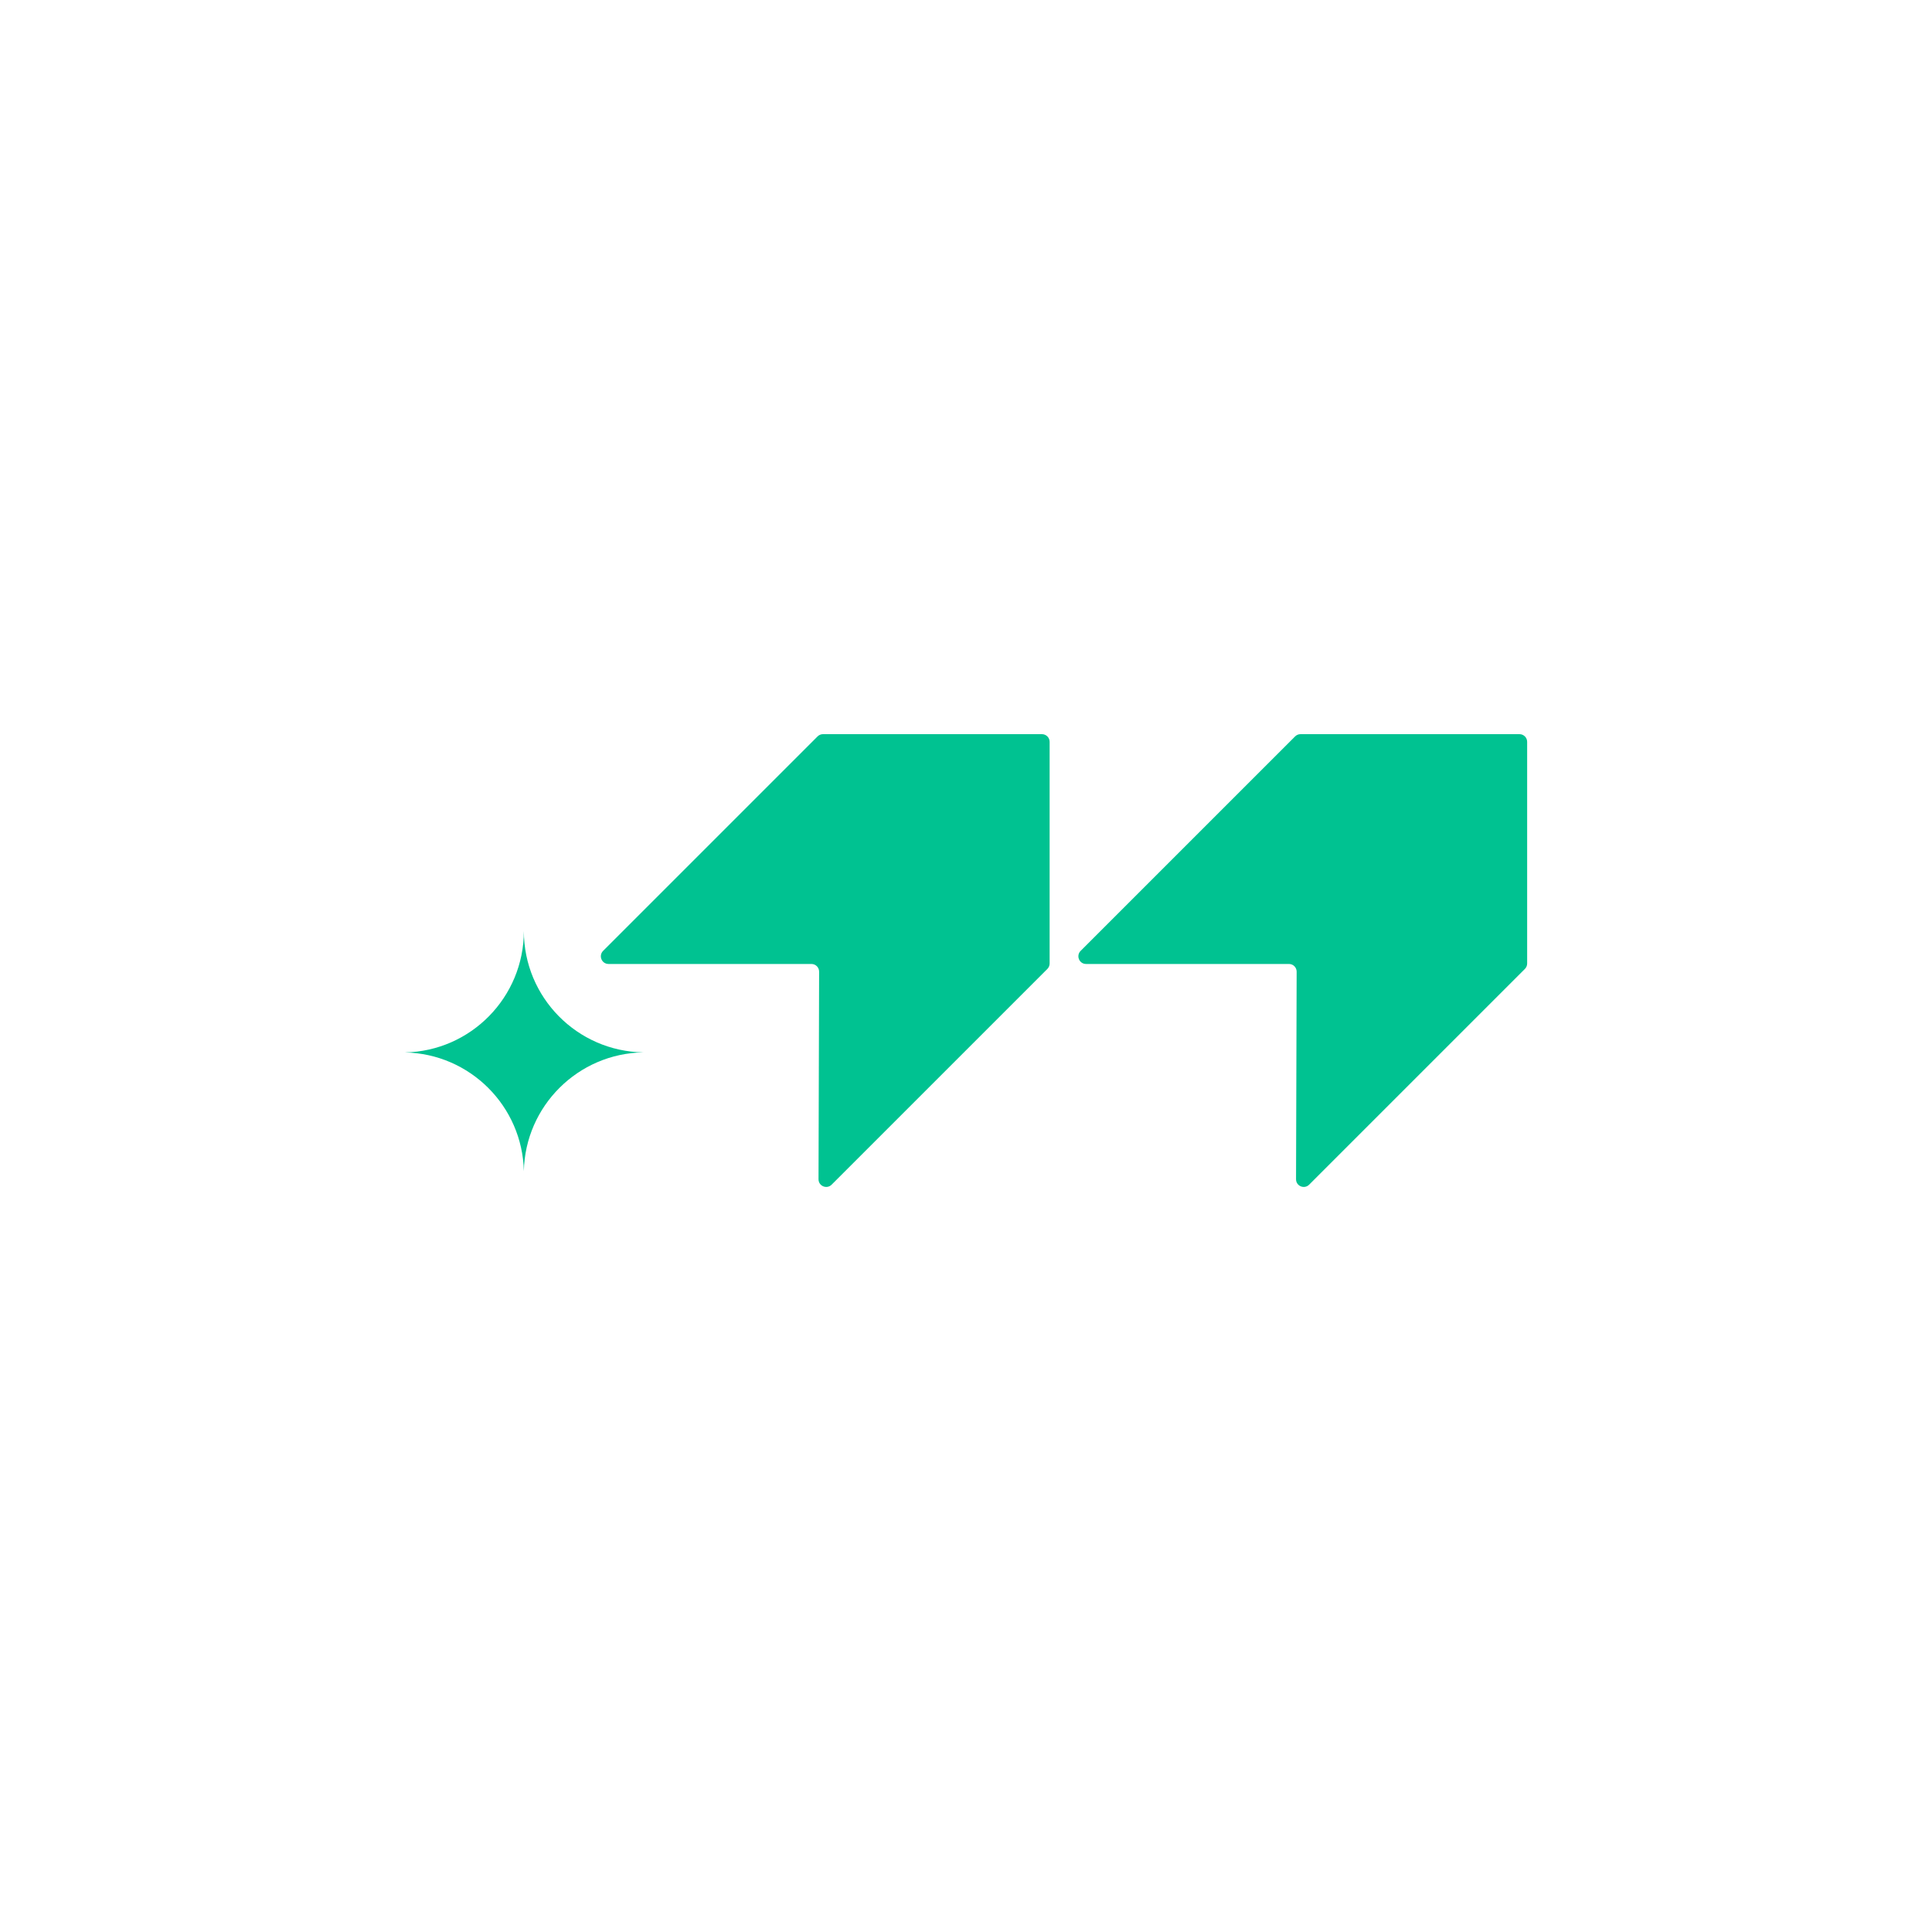 <svg width="200" height="200" viewBox="0 0 200 200" fill="none" xmlns="http://www.w3.org/2000/svg">
<path d="M112.43 99.79H133.433C133.873 99.79 134.229 100.147 134.228 100.587L134.166 122.073C134.164 122.782 135.021 123.139 135.523 122.637L157.857 100.303C158.006 100.154 158.09 99.952 158.09 99.741V76.795C158.09 76.356 157.734 76 157.295 76H134.63C134.419 76 134.217 76.084 134.068 76.233L111.868 98.432C111.367 98.933 111.722 99.79 112.43 99.79Z" fill="#00C291"/>
<path d="M62.998 99.79H84C84.44 99.79 84.796 100.147 84.795 100.587L84.733 122.073C84.731 122.782 85.588 123.139 86.09 122.637L108.424 100.303C108.573 100.154 108.657 99.952 108.657 99.741V76.795C108.657 76.356 108.301 76 107.862 76H85.197C84.986 76 84.784 76.084 84.635 76.233L62.435 98.432C61.934 98.933 62.289 99.79 62.998 99.79Z" fill="#00C291"/>
<path d="M54.23 96.377C54.23 103.255 59.756 108.841 66.61 108.942C59.846 109.041 54.371 114.488 54.228 121.241C54.085 114.508 48.647 109.077 41.91 108.948C48.737 108.816 54.23 103.236 54.23 96.377Z" fill="#00C291"/>
</svg>
